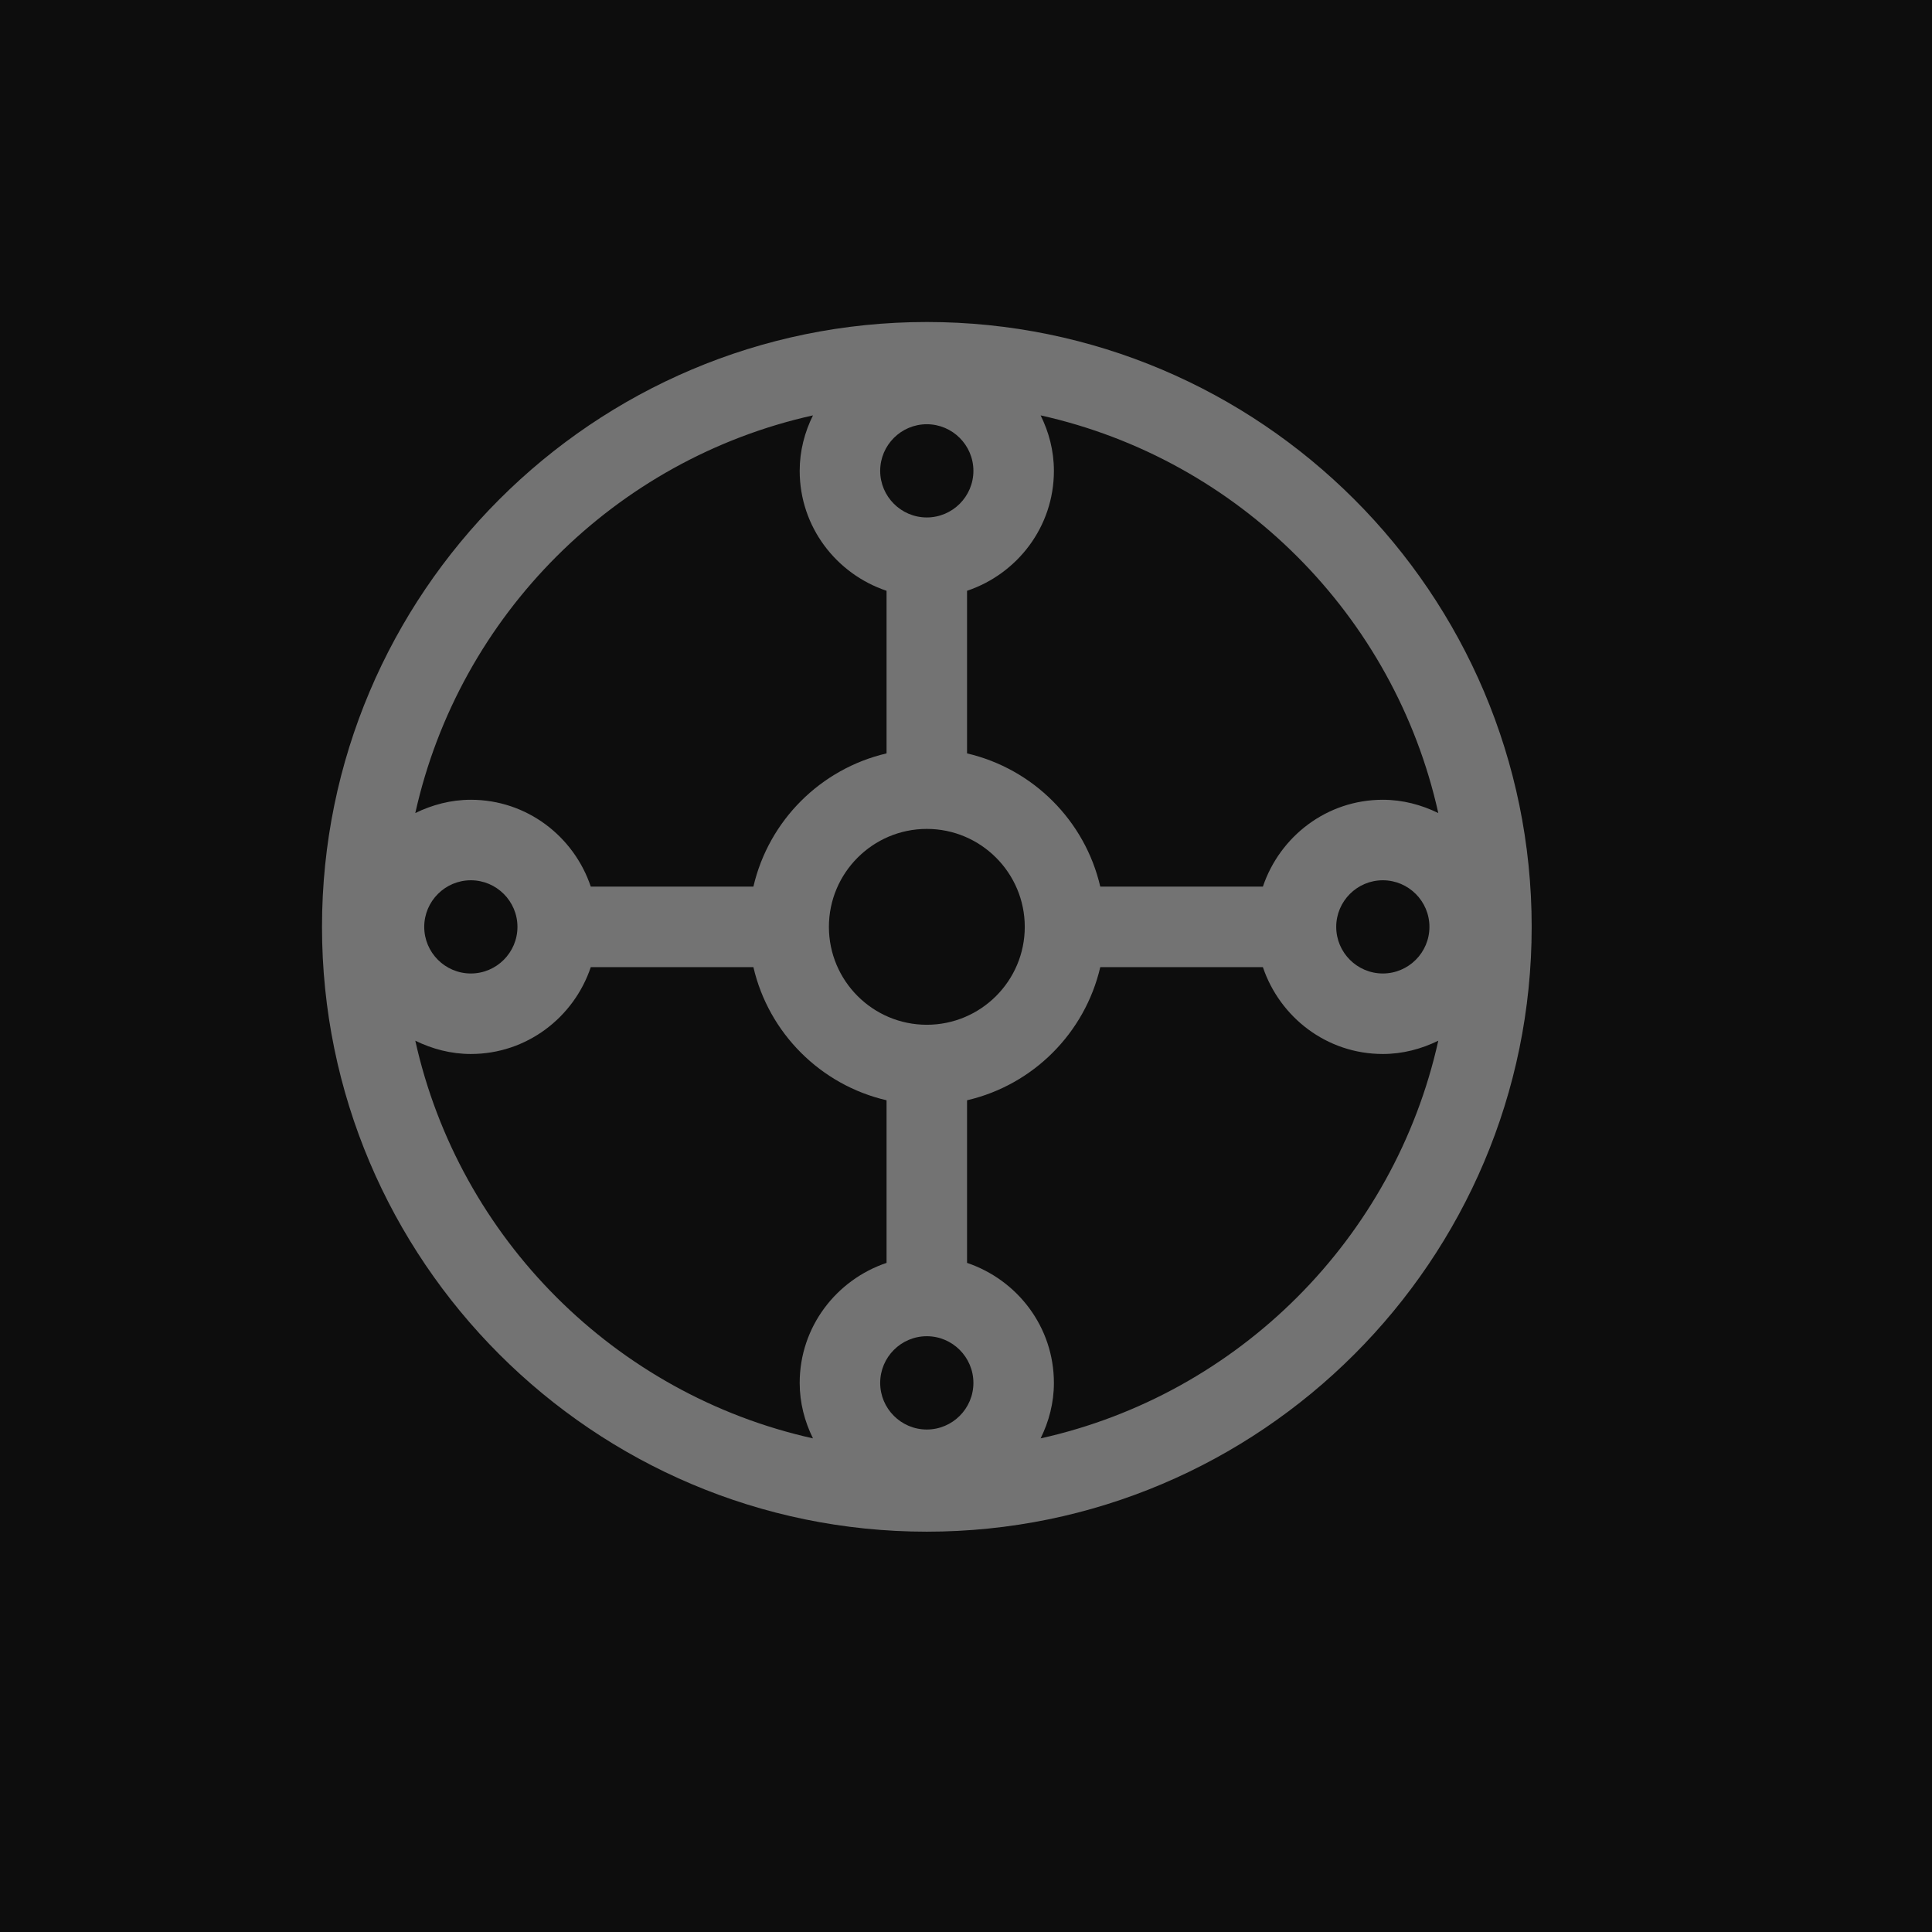 <?xml version="1.0" encoding="UTF-8"?>
<svg width="24px" height="24px" viewBox="0 0 24 24" version="1.1" xmlns="http://www.w3.org/2000/svg" xmlns:xlink="http://www.w3.org/1999/xlink">
    <title>Icon-Architecture/16/Arch_AWS-Transit-Gateway_16</title>
    <g id="Icon-Architecture/16/Arch_AWS-Transit-Gateway_16" stroke="none" stroke-width="1" fill="none" fill-rule="evenodd">
        <g id="Icon-Architecture-BG/16/Networking-Content-Delivery" fill="rgb(13,13,13)">
            <rect id="Rectangle" x="0" y="0" width="24" height="24"></rect>
        </g>
        <path d="M12.927,17.868 C13.03,17.659 13.092,17.427 13.092,17.179 C13.092,16.484 12.638,15.899 12.013,15.688 L12.013,13.668 C12.833,13.478 13.477,12.834 13.668,12.014 L15.688,12.014 C15.899,12.639 16.483,13.093 17.178,13.093 C17.426,13.093 17.658,13.03 17.867,12.928 C17.321,15.385 15.385,17.322 12.927,17.868 M5.159,12.928 C5.368,13.03 5.601,13.093 5.849,13.093 C6.544,13.093 7.129,12.639 7.339,12.014 L9.359,12.014 C9.549,12.834 10.194,13.478 11.013,13.668 L11.013,15.688 C10.388,15.899 9.934,16.484 9.934,17.179 C9.934,17.427 9.996,17.659 10.099,17.868 C7.642,17.321 5.705,15.385 5.159,12.928 M6.428,11.514 C6.428,11.833 6.168,12.093 5.849,12.093 C5.53,12.093 5.27,11.833 5.27,11.514 C5.27,11.195 5.53,10.935 5.849,10.935 C6.168,10.935 6.428,11.195 6.428,11.514 M10.099,5.16 C9.996,5.368 9.934,5.6 9.934,5.849 C9.934,6.544 10.388,7.129 11.013,7.339 L11.013,9.359 C10.194,9.55 9.549,10.194 9.359,11.014 L7.339,11.014 C7.129,10.389 6.544,9.935 5.849,9.935 C5.601,9.935 5.368,9.998 5.159,10.1 C5.706,7.642 7.642,5.706 10.099,5.16 M11.513,5.27 C11.832,5.27 12.092,5.53 12.092,5.849 C12.092,6.168 11.832,6.428 11.513,6.428 C11.194,6.428 10.934,6.168 10.934,5.849 C10.934,5.53 11.194,5.27 11.513,5.27 M11.513,12.73 C10.843,12.73 10.297,12.185 10.297,11.514 C10.297,10.843 10.843,10.297 11.513,10.297 C12.184,10.297 12.73,10.843 12.73,11.514 C12.73,12.185 12.184,12.73 11.513,12.73 M11.513,17.758 C11.194,17.758 10.934,17.498 10.934,17.179 C10.934,16.859 11.194,16.599 11.513,16.599 C11.832,16.599 12.092,16.859 12.092,17.179 C12.092,17.498 11.832,17.758 11.513,17.758 M17.757,11.514 C17.757,11.833 17.497,12.093 17.178,12.093 C16.859,12.093 16.599,11.833 16.599,11.514 C16.599,11.195 16.859,10.935 17.178,10.935 C17.497,10.935 17.757,11.195 17.757,11.514 M17.867,10.1 C17.658,9.998 17.426,9.935 17.178,9.935 C16.483,9.935 15.899,10.389 15.688,11.014 L13.668,11.014 C13.478,10.194 12.833,9.55 12.013,9.359 L12.013,7.339 C12.638,7.129 13.092,6.544 13.092,5.849 C13.092,5.6 13.03,5.368 12.927,5.16 C15.384,5.706 17.321,7.642 17.867,10.1 M11.513,4 C7.37,4 4,7.371 4,11.514 C4,15.657 7.37,19.027 11.513,19.027 C15.656,19.027 19.027,15.657 19.027,11.514 C19.027,7.371 15.656,4 11.513,4" id="AWS-Transit-Gateway_Icon_16_Squid" fill="rgb(115,115,115)"></path>
    </g>
</svg>